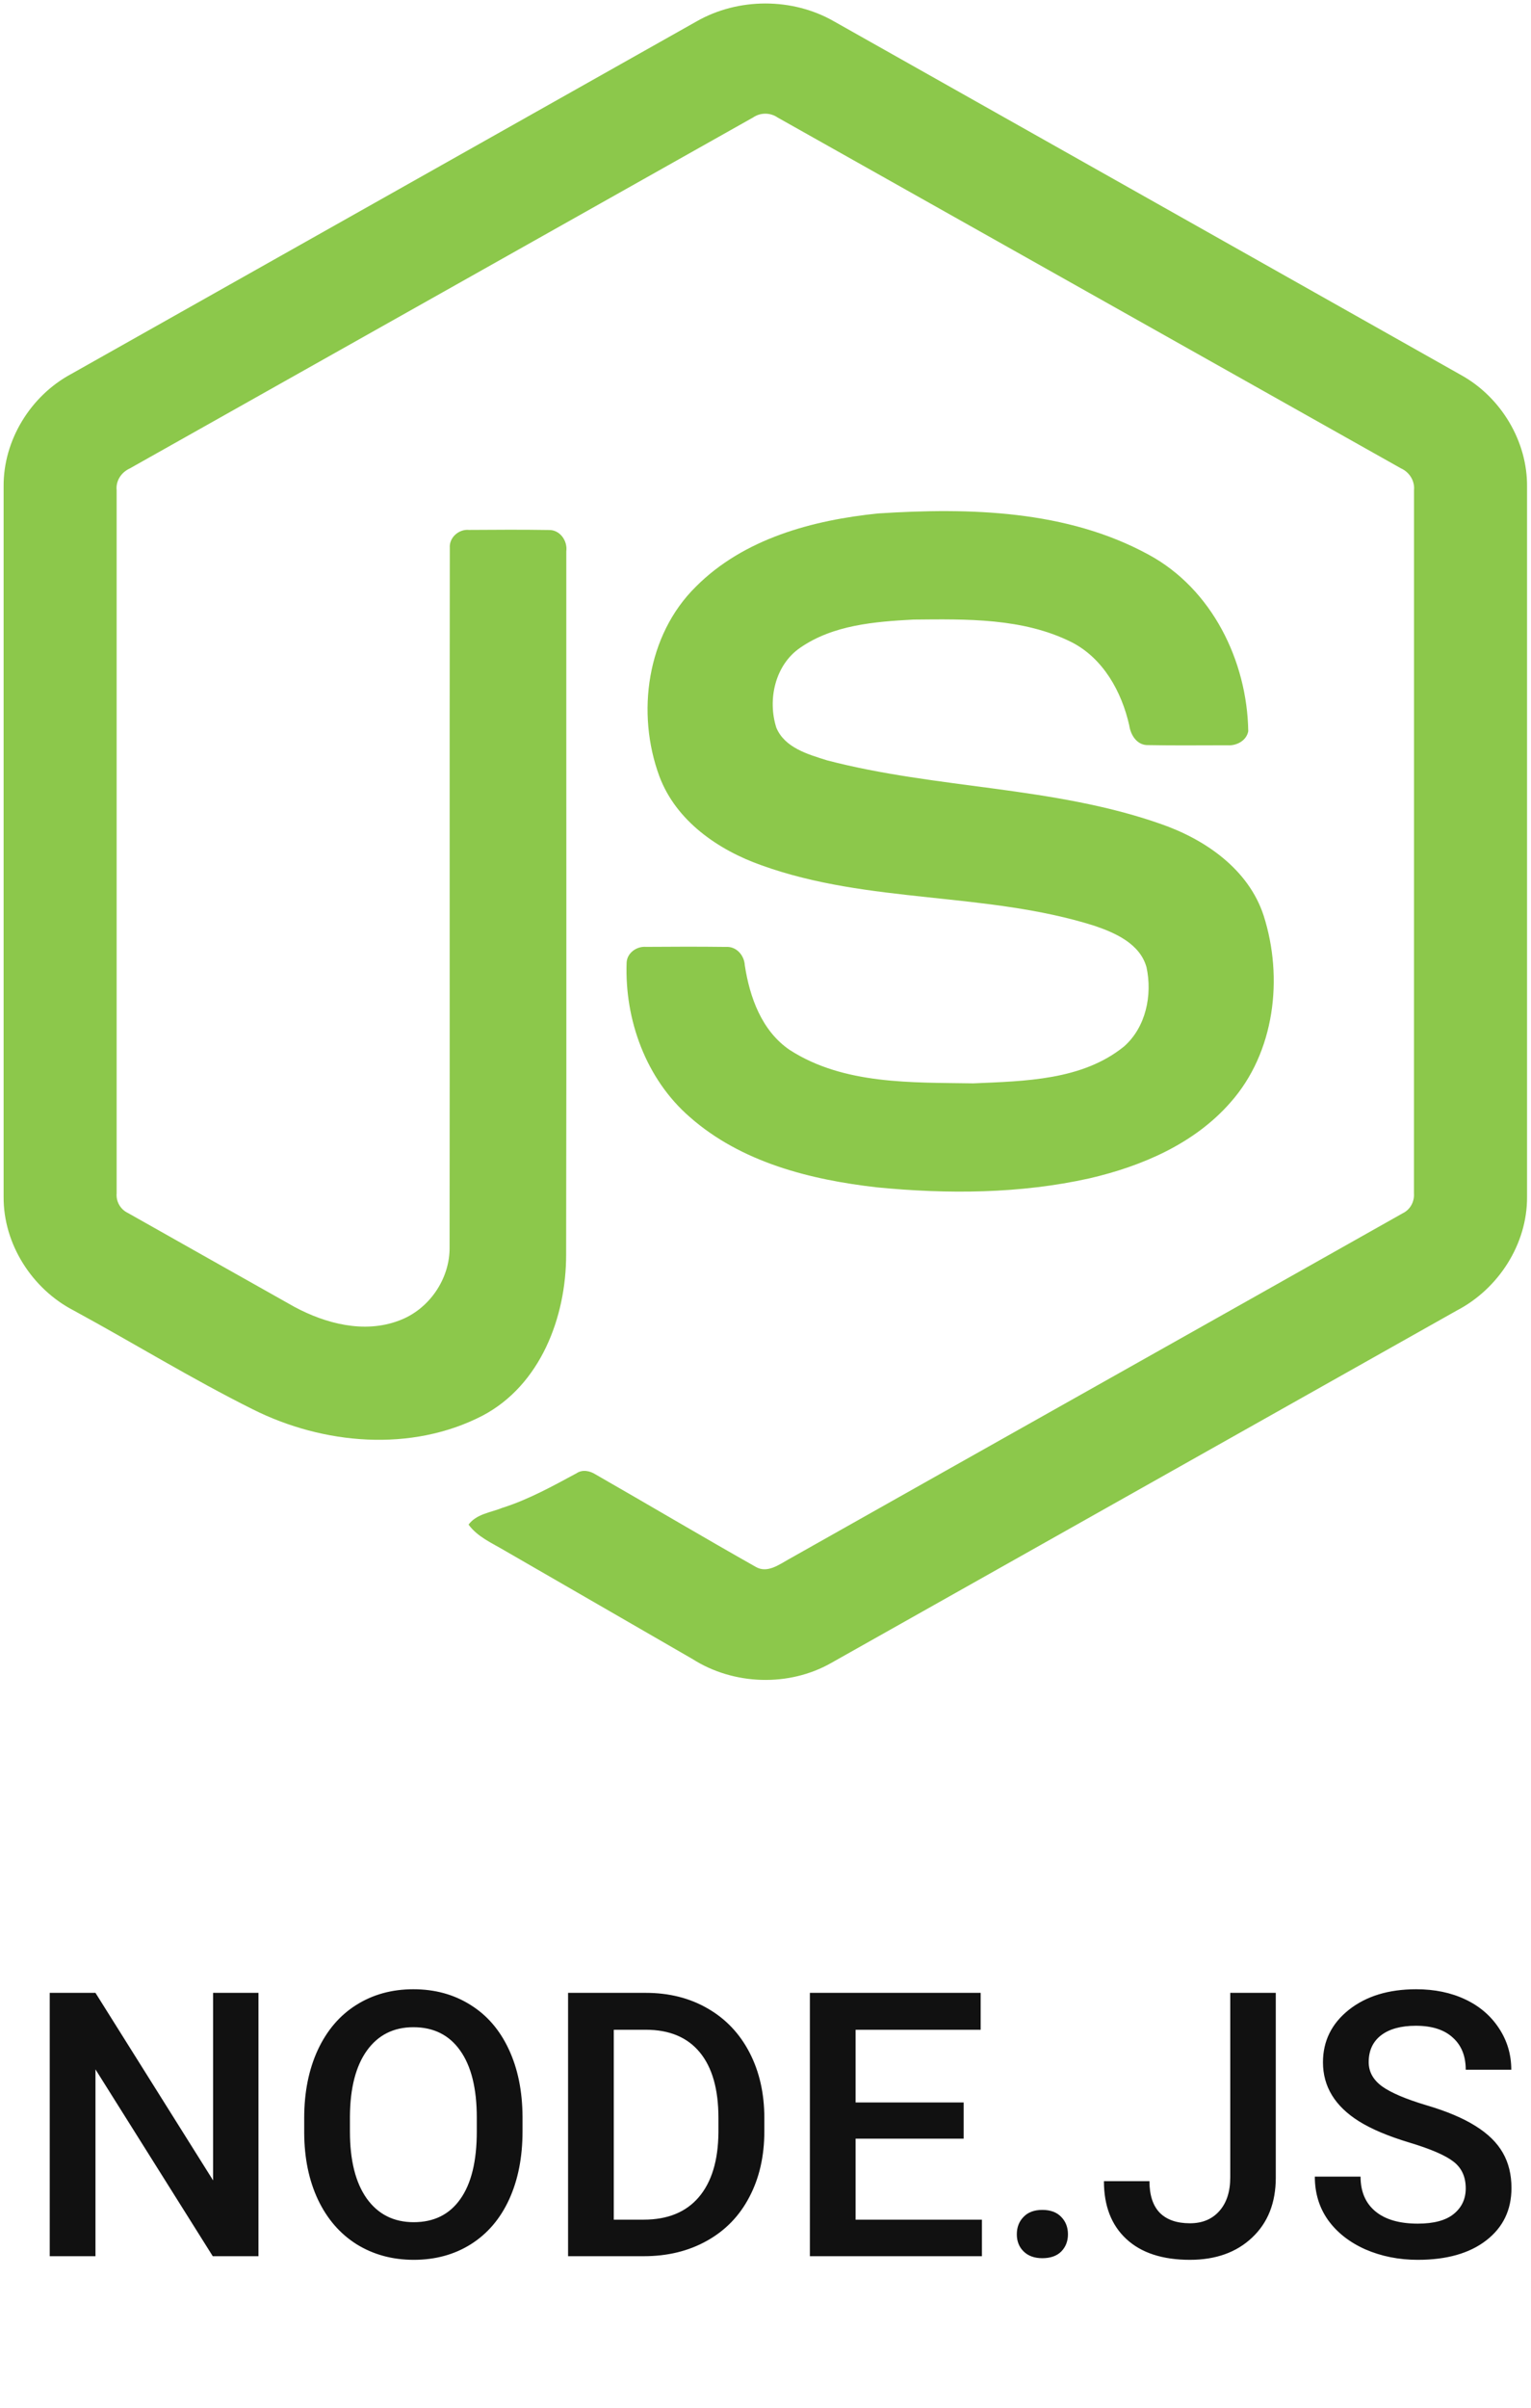 <svg width="91" height="143" viewBox="0 0 91 143" fill="none" xmlns="http://www.w3.org/2000/svg">
<path d="M15.363 134H12.646L5.674 122.903V134H2.956V118.359H5.674L12.667 129.499V118.359H15.363V134ZM31.058 126.588C31.058 128.12 30.793 129.467 30.263 130.627C29.733 131.78 28.974 132.668 27.985 133.291C27.004 133.907 25.873 134.215 24.591 134.215C23.323 134.215 22.192 133.907 21.196 133.291C20.208 132.668 19.442 131.784 18.898 130.638C18.36 129.492 18.088 128.171 18.081 126.674V125.793C18.081 124.268 18.35 122.921 18.887 121.754C19.431 120.587 20.194 119.695 21.175 119.079C22.163 118.456 23.295 118.145 24.569 118.145C25.844 118.145 26.972 118.452 27.953 119.068C28.941 119.677 29.704 120.558 30.241 121.711C30.778 122.857 31.05 124.192 31.058 125.718V126.588ZM28.34 125.771C28.34 124.038 28.01 122.71 27.352 121.786C26.7 120.862 25.773 120.4 24.569 120.4C23.395 120.4 22.475 120.862 21.809 121.786C21.15 122.703 20.813 124.003 20.799 125.686V126.588C20.799 128.307 21.132 129.635 21.798 130.573C22.471 131.511 23.402 131.98 24.591 131.98C25.794 131.98 26.718 131.522 27.362 130.605C28.014 129.689 28.34 128.35 28.34 126.588V125.771ZM33.765 134V118.359H38.384C39.766 118.359 40.991 118.667 42.058 119.283C43.132 119.899 43.963 120.773 44.55 121.904C45.137 123.036 45.431 124.332 45.431 125.793V126.577C45.431 128.06 45.133 129.363 44.539 130.487C43.952 131.612 43.11 132.478 42.015 133.087C40.926 133.696 39.676 134 38.266 134H33.765ZM36.482 120.551V131.83H38.255C39.68 131.83 40.772 131.386 41.531 130.498C42.297 129.603 42.688 128.321 42.702 126.652V125.782C42.702 124.085 42.333 122.789 41.596 121.894C40.858 120.998 39.787 120.551 38.384 120.551H36.482ZM57.279 127.018H50.855V131.83H58.364V134H48.138V118.359H58.289V120.551H50.855V124.869H57.279V127.018ZM61.952 131.25C62.439 131.25 62.815 131.39 63.08 131.669C63.345 131.941 63.477 132.285 63.477 132.7C63.477 133.108 63.345 133.449 63.08 133.721C62.815 133.986 62.439 134.118 61.952 134.118C61.487 134.118 61.118 133.986 60.846 133.721C60.574 133.456 60.438 133.116 60.438 132.7C60.438 132.285 60.57 131.941 60.835 131.669C61.1 131.39 61.472 131.25 61.952 131.25ZM73.124 118.359H75.831V129.327C75.831 130.824 75.362 132.013 74.424 132.894C73.493 133.774 72.261 134.215 70.728 134.215C69.096 134.215 67.835 133.803 66.947 132.979C66.059 132.156 65.615 131.01 65.615 129.542H68.322C68.322 130.373 68.526 130.999 68.935 131.422C69.35 131.837 69.948 132.045 70.728 132.045C71.459 132.045 72.039 131.805 72.469 131.325C72.906 130.838 73.124 130.169 73.124 129.316V118.359ZM87.121 129.972C87.121 129.284 86.878 128.754 86.391 128.382C85.911 128.009 85.041 127.633 83.78 127.254C82.52 126.874 81.517 126.452 80.772 125.986C79.347 125.091 78.635 123.924 78.635 122.484C78.635 121.224 79.147 120.186 80.171 119.369C81.202 118.553 82.538 118.145 84.178 118.145C85.266 118.145 86.237 118.345 87.089 118.746C87.941 119.147 88.611 119.72 89.098 120.465C89.585 121.202 89.828 122.022 89.828 122.925H87.121C87.121 122.108 86.863 121.471 86.348 121.013C85.839 120.547 85.109 120.314 84.156 120.314C83.268 120.314 82.577 120.504 82.083 120.884C81.596 121.263 81.353 121.793 81.353 122.474C81.353 123.047 81.618 123.526 82.147 123.913C82.677 124.293 83.551 124.665 84.769 125.03C85.986 125.388 86.963 125.8 87.701 126.266C88.439 126.724 88.98 127.254 89.323 127.855C89.667 128.45 89.839 129.148 89.839 129.95C89.839 131.254 89.338 132.292 88.335 133.065C87.34 133.832 85.986 134.215 84.274 134.215C83.143 134.215 82.101 134.007 81.148 133.592C80.203 133.169 79.466 132.589 78.936 131.852C78.413 131.114 78.151 130.255 78.151 129.273H80.869C80.869 130.161 81.163 130.849 81.75 131.336C82.337 131.823 83.179 132.066 84.274 132.066C85.22 132.066 85.929 131.877 86.401 131.497C86.881 131.11 87.121 130.602 87.121 129.972Z" fill="#111111"/>
<path d="M41.404 1.27C43.879 -0.144 47.101 -0.15 49.574 1.27C62.01 8.282 74.451 15.283 86.886 22.299C89.225 23.613 90.789 26.211 90.765 28.9V71.087C90.783 73.887 89.064 76.546 86.596 77.831C74.2 84.805 61.811 91.787 49.417 98.76C46.891 100.201 43.604 100.09 41.157 98.531C37.441 96.381 33.718 94.242 30.002 92.095C29.242 91.643 28.386 91.283 27.85 90.549C28.324 89.911 29.172 89.832 29.86 89.553C31.412 89.061 32.836 88.271 34.261 87.504C34.622 87.258 35.062 87.353 35.407 87.573C38.585 89.391 41.735 91.262 44.924 93.062C45.604 93.454 46.292 92.934 46.874 92.611C59.038 85.751 71.218 78.917 83.38 72.055C83.83 71.838 84.079 71.361 84.043 70.868C84.051 56.952 84.045 43.033 84.047 29.116C84.099 28.557 83.775 28.043 83.268 27.815C70.915 20.873 58.568 13.921 46.218 6.978C46.004 6.831 45.75 6.752 45.49 6.752C45.231 6.751 44.977 6.829 44.763 6.976C32.412 13.921 20.067 20.879 7.716 27.821C7.212 28.05 6.873 28.555 6.933 29.116C6.935 43.033 6.933 56.952 6.933 70.871C6.912 71.111 6.964 71.352 7.085 71.561C7.205 71.771 7.386 71.939 7.605 72.042C10.901 73.907 14.201 75.759 17.499 77.617C19.357 78.615 21.638 79.208 23.685 78.443C25.491 77.797 26.758 75.957 26.723 74.044C26.74 60.208 26.715 46.371 26.736 32.537C26.691 31.923 27.275 31.416 27.873 31.473C29.457 31.463 31.043 31.452 32.626 31.478C33.287 31.463 33.742 32.124 33.66 32.743C33.654 46.666 33.678 60.589 33.65 74.513C33.654 78.223 32.126 82.261 28.686 84.076C24.449 86.267 19.211 85.802 15.024 83.702C11.4 81.897 7.942 79.767 4.382 77.833C1.908 76.555 0.197 73.885 0.215 71.087V28.9C0.189 26.155 1.815 23.511 4.227 22.215C16.621 15.236 29.013 8.252 41.404 1.27Z" fill="#8CC84B"/>
<path d="M52.217 30.493C57.623 30.146 63.41 30.287 68.274 32.944C72.04 34.98 74.128 39.254 74.194 43.429C74.089 43.992 73.499 44.302 72.96 44.264C71.392 44.262 69.823 44.285 68.255 44.253C67.59 44.279 67.203 43.667 67.12 43.08C66.669 41.082 65.577 39.104 63.693 38.14C60.8 36.695 57.446 36.768 54.292 36.798C51.99 36.92 49.514 37.119 47.563 38.47C46.065 39.494 45.611 41.559 46.145 43.223C46.649 44.418 48.031 44.803 49.162 45.159C55.676 46.859 62.579 46.69 68.969 48.927C71.615 49.839 74.203 51.612 75.108 54.376C76.293 58.08 75.774 62.508 73.132 65.481C70.99 67.929 67.871 69.261 64.759 69.984C60.62 70.905 56.325 70.928 52.121 70.519C48.168 70.07 44.055 69.034 41.004 66.346C38.394 64.086 37.12 60.563 37.246 57.164C37.277 56.59 37.849 56.189 38.401 56.236C39.98 56.224 41.559 56.219 43.139 56.239C43.77 56.194 44.237 56.737 44.27 57.331C44.561 59.234 45.278 61.231 46.941 62.36C50.151 64.426 54.179 64.285 57.854 64.343C60.899 64.208 64.317 64.167 66.802 62.159C68.113 61.013 68.502 59.097 68.147 57.449C67.763 56.057 66.304 55.408 65.051 54.984C58.62 52.954 51.64 53.691 45.272 51.395C42.686 50.484 40.186 48.76 39.193 46.109C37.806 42.358 38.441 37.719 41.36 34.845C44.205 31.987 48.312 30.887 52.217 30.492V30.493Z" fill="#8CC84B"/>
</svg>
